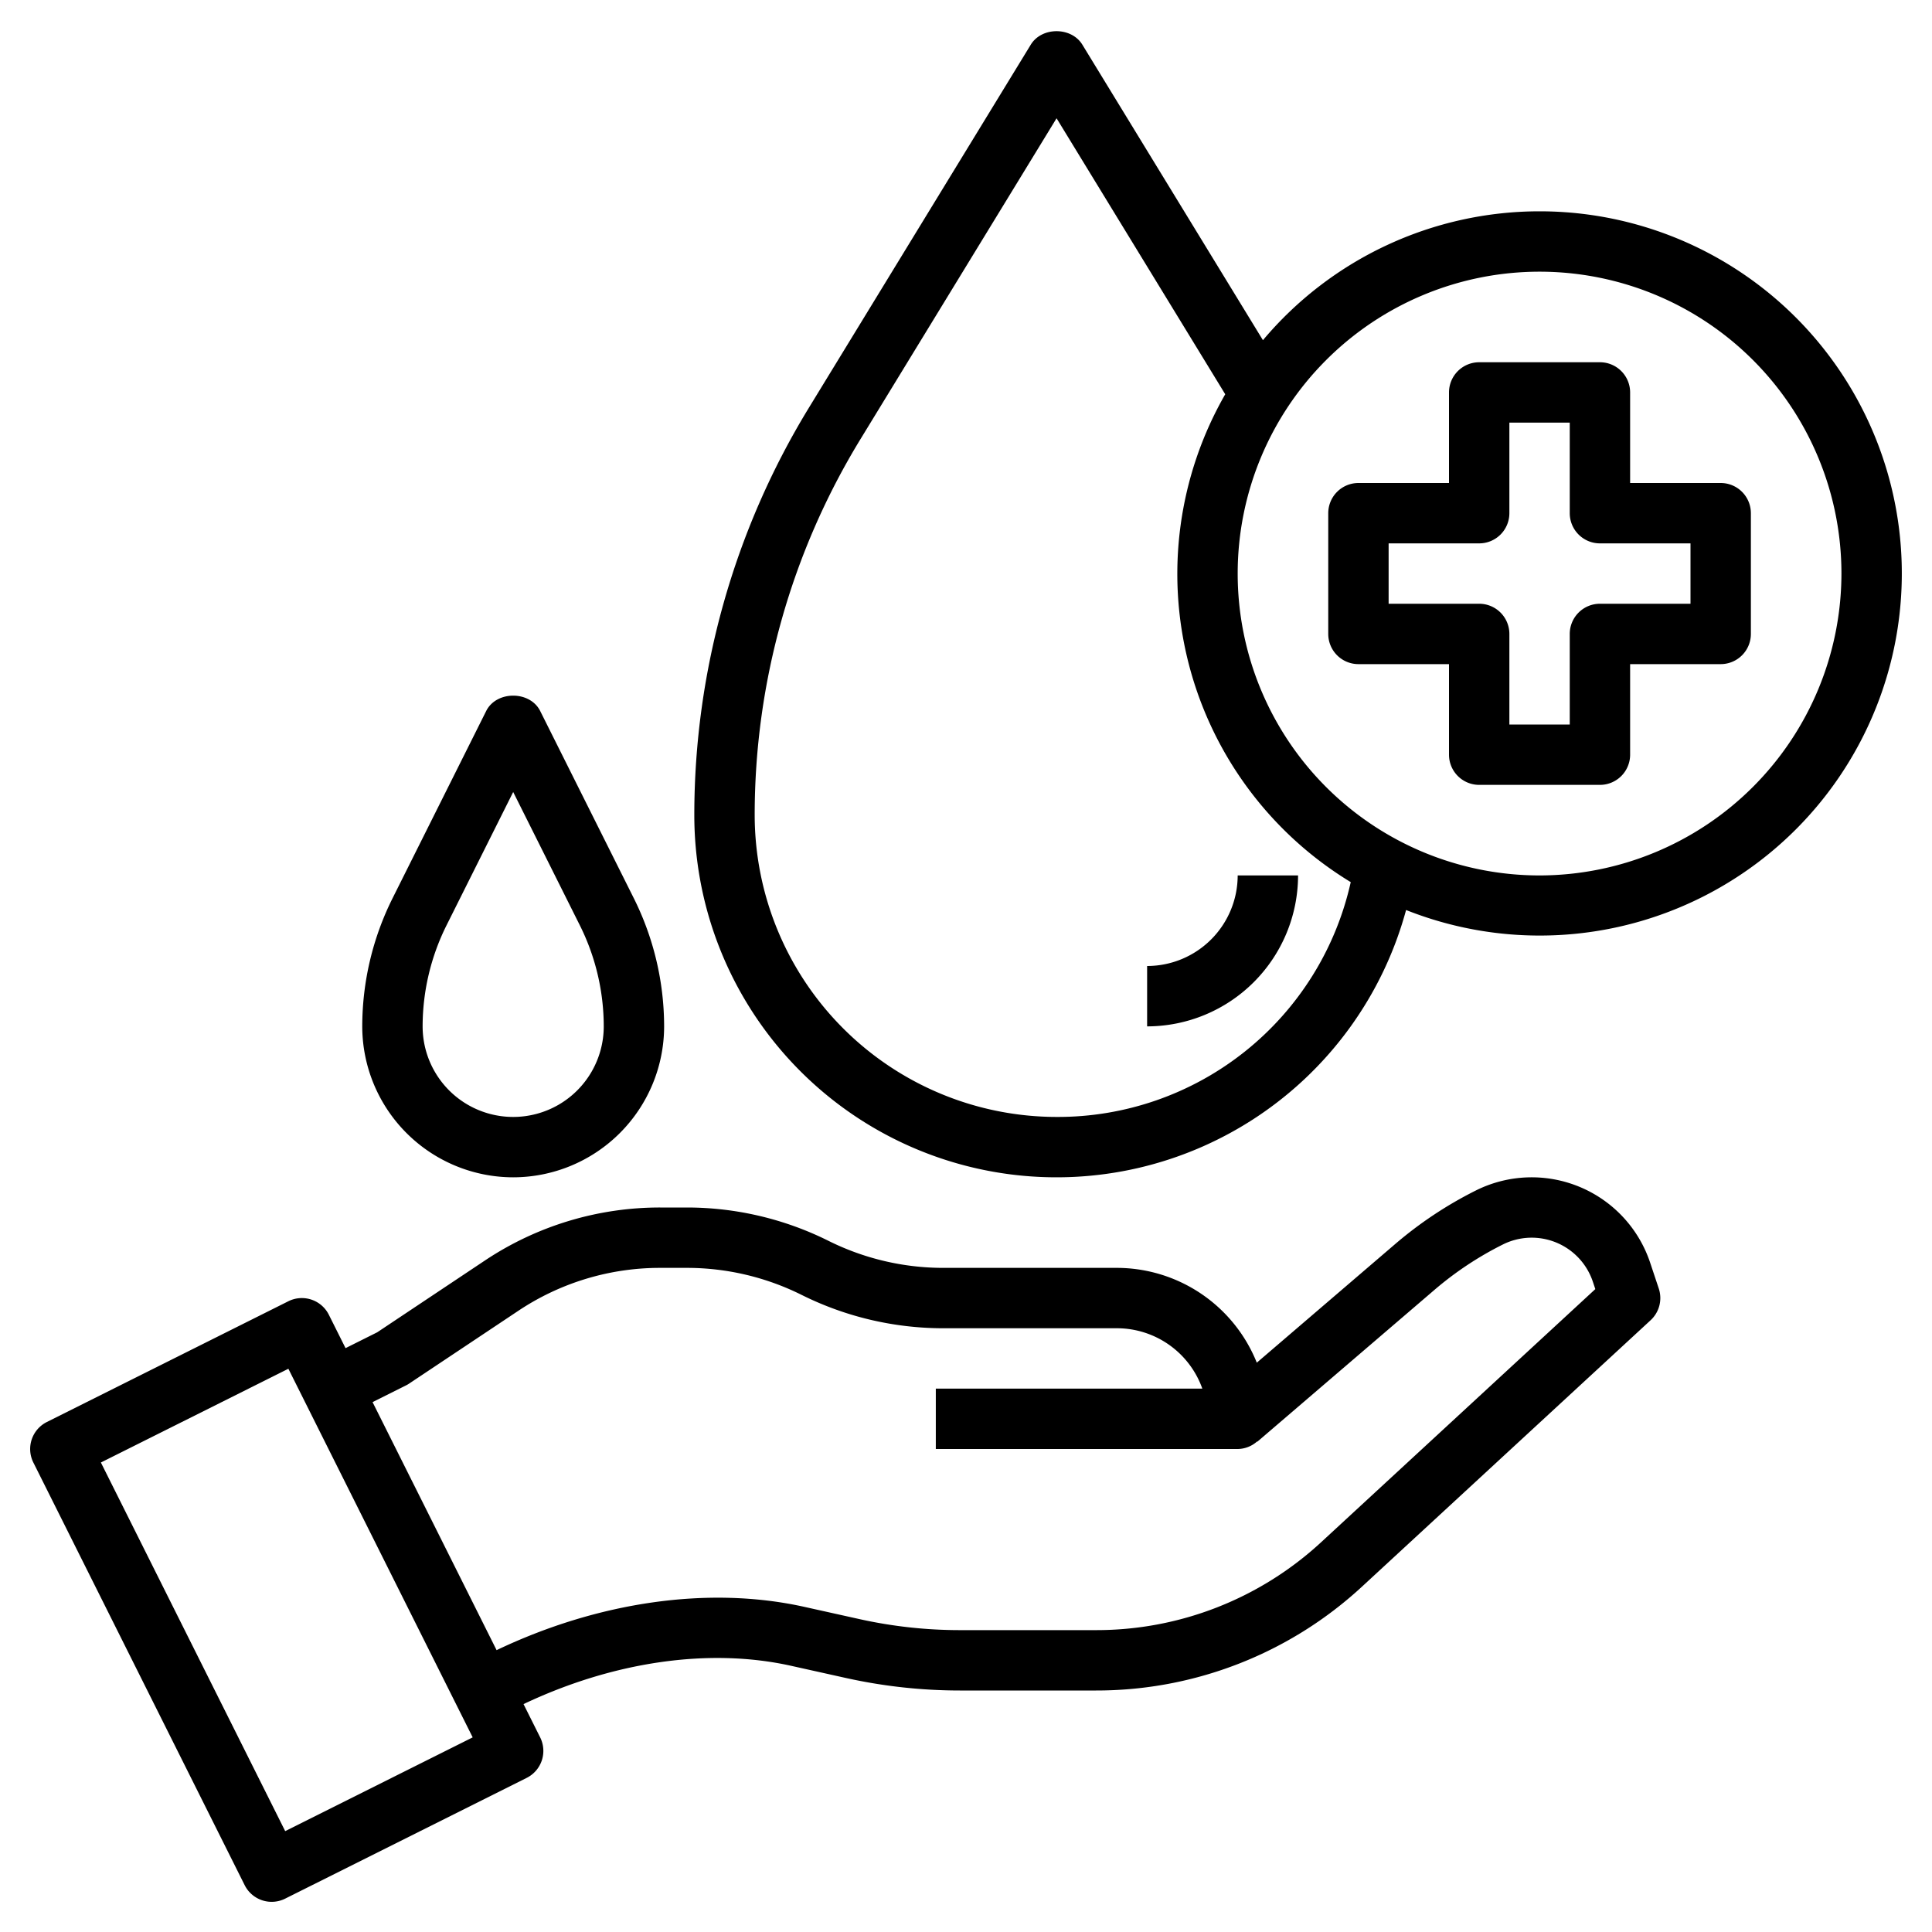 <?xml version="1.0" encoding="UTF-8"?>
<svg xmlns="http://www.w3.org/2000/svg" viewBox="0 0 512 512" width="512" height="512"><g id="Layer_28" data-name="Layer 28"><path d="M437.309,334.625a33.1,33.1,0,0,0-46.18-19.141,105.087,105.087,0,0,0-21.422,14.227l-36.644,31.414A40.01,40.01,0,0,0,296,336H249.887a68.208,68.208,0,0,1-30.313-7.156A84.187,84.187,0,0,0,182.113,320h-7.168a83.552,83.552,0,0,0-46.472,14.07l-28.5,19-8.4,4.2-4.423-8.845a8,8,0,0,0-10.734-3.578l-64,32a8,8,0,0,0-3.578,10.734l56,112a8,8,0,0,0,10.734,3.578l64-32a8,8,0,0,0,3.578-10.734l-4.41-8.822c23.669-11.223,49.121-15,70.914-10.147l14.555,3.235A139.465,139.465,0,0,0,254.391,448h36.074a103.691,103.691,0,0,0,70.543-27.586l76.418-70.539a7.993,7.993,0,0,0,2.164-8.406ZM75.578,485.266,26.734,387.578l49.688-24.844,48.844,97.688Zm274.578-76.6A87.764,87.764,0,0,1,290.465,432H254.391a122.715,122.715,0,0,1-26.7-2.938l-14.559-3.234c-25.315-5.607-54.589-1.359-81.531,11.477L98.734,371.578l8.844-4.422a7.483,7.483,0,0,0,.86-.5l28.91-19.273A67.593,67.593,0,0,1,174.945,336h7.168a68.208,68.208,0,0,1,30.313,7.156A84.187,84.187,0,0,0,249.887,352H296a24.041,24.041,0,0,1,22.629,16H248v16h80a7.881,7.881,0,0,0,5.148-2l.059.069,46.918-40.218a88.887,88.887,0,0,1,18.148-12.047,17.088,17.088,0,0,1,23.856,9.883l.648,1.937Z"/><path d="M456,128H432V104a8,8,0,0,0-8-8H392a8,8,0,0,0-8,8v24H360a8,8,0,0,0-8,8v32a8,8,0,0,0,8,8h24v24a8,8,0,0,0,8,8h32a8,8,0,0,0,8-8V176h24a8,8,0,0,0,8-8V136A8,8,0,0,0,456,128Zm-8,32H424a8,8,0,0,0-8,8v24H400V168a8,8,0,0,0-8-8H368V144h24a8,8,0,0,0,8-8V112h16v24a8,8,0,0,0,8,8h24Z"/><path d="M408,56a95.788,95.788,0,0,0-73.308,34.152L286.828,11.828c-2.914-4.75-10.742-4.75-13.656,0l-58.8,96.219A207.018,207.018,0,0,0,184,216a95.99,95.99,0,0,0,188.626,25.163A95.967,95.967,0,1,0,408,56ZM280,296a80.092,80.092,0,0,1-80-80,190.975,190.975,0,0,1,28.027-99.609L280,31.344,324.7,104.483A95.578,95.578,0,0,0,357.959,233.77,79.506,79.506,0,0,1,280,296Zm128-64a80,80,0,1,1,80-80A80.092,80.092,0,0,1,408,232Z"/><path d="M136,312a40.047,40.047,0,0,0,40-40,76.173,76.173,0,0,0-8-33.891l-24.844-49.687c-2.711-5.422-11.6-5.422-14.312,0L104,238.109A76.173,76.173,0,0,0,96,272,40.047,40.047,0,0,0,136,312Zm-17.688-66.734L136,209.891l17.688,35.375A60.087,60.087,0,0,1,160,272a24,24,0,0,1-48,0A60.087,60.087,0,0,1,118.312,245.266Z"/><path d="M304,256v16a40.047,40.047,0,0,0,40-40H328A24.027,24.027,0,0,1,304,256Z"/></g></svg>
